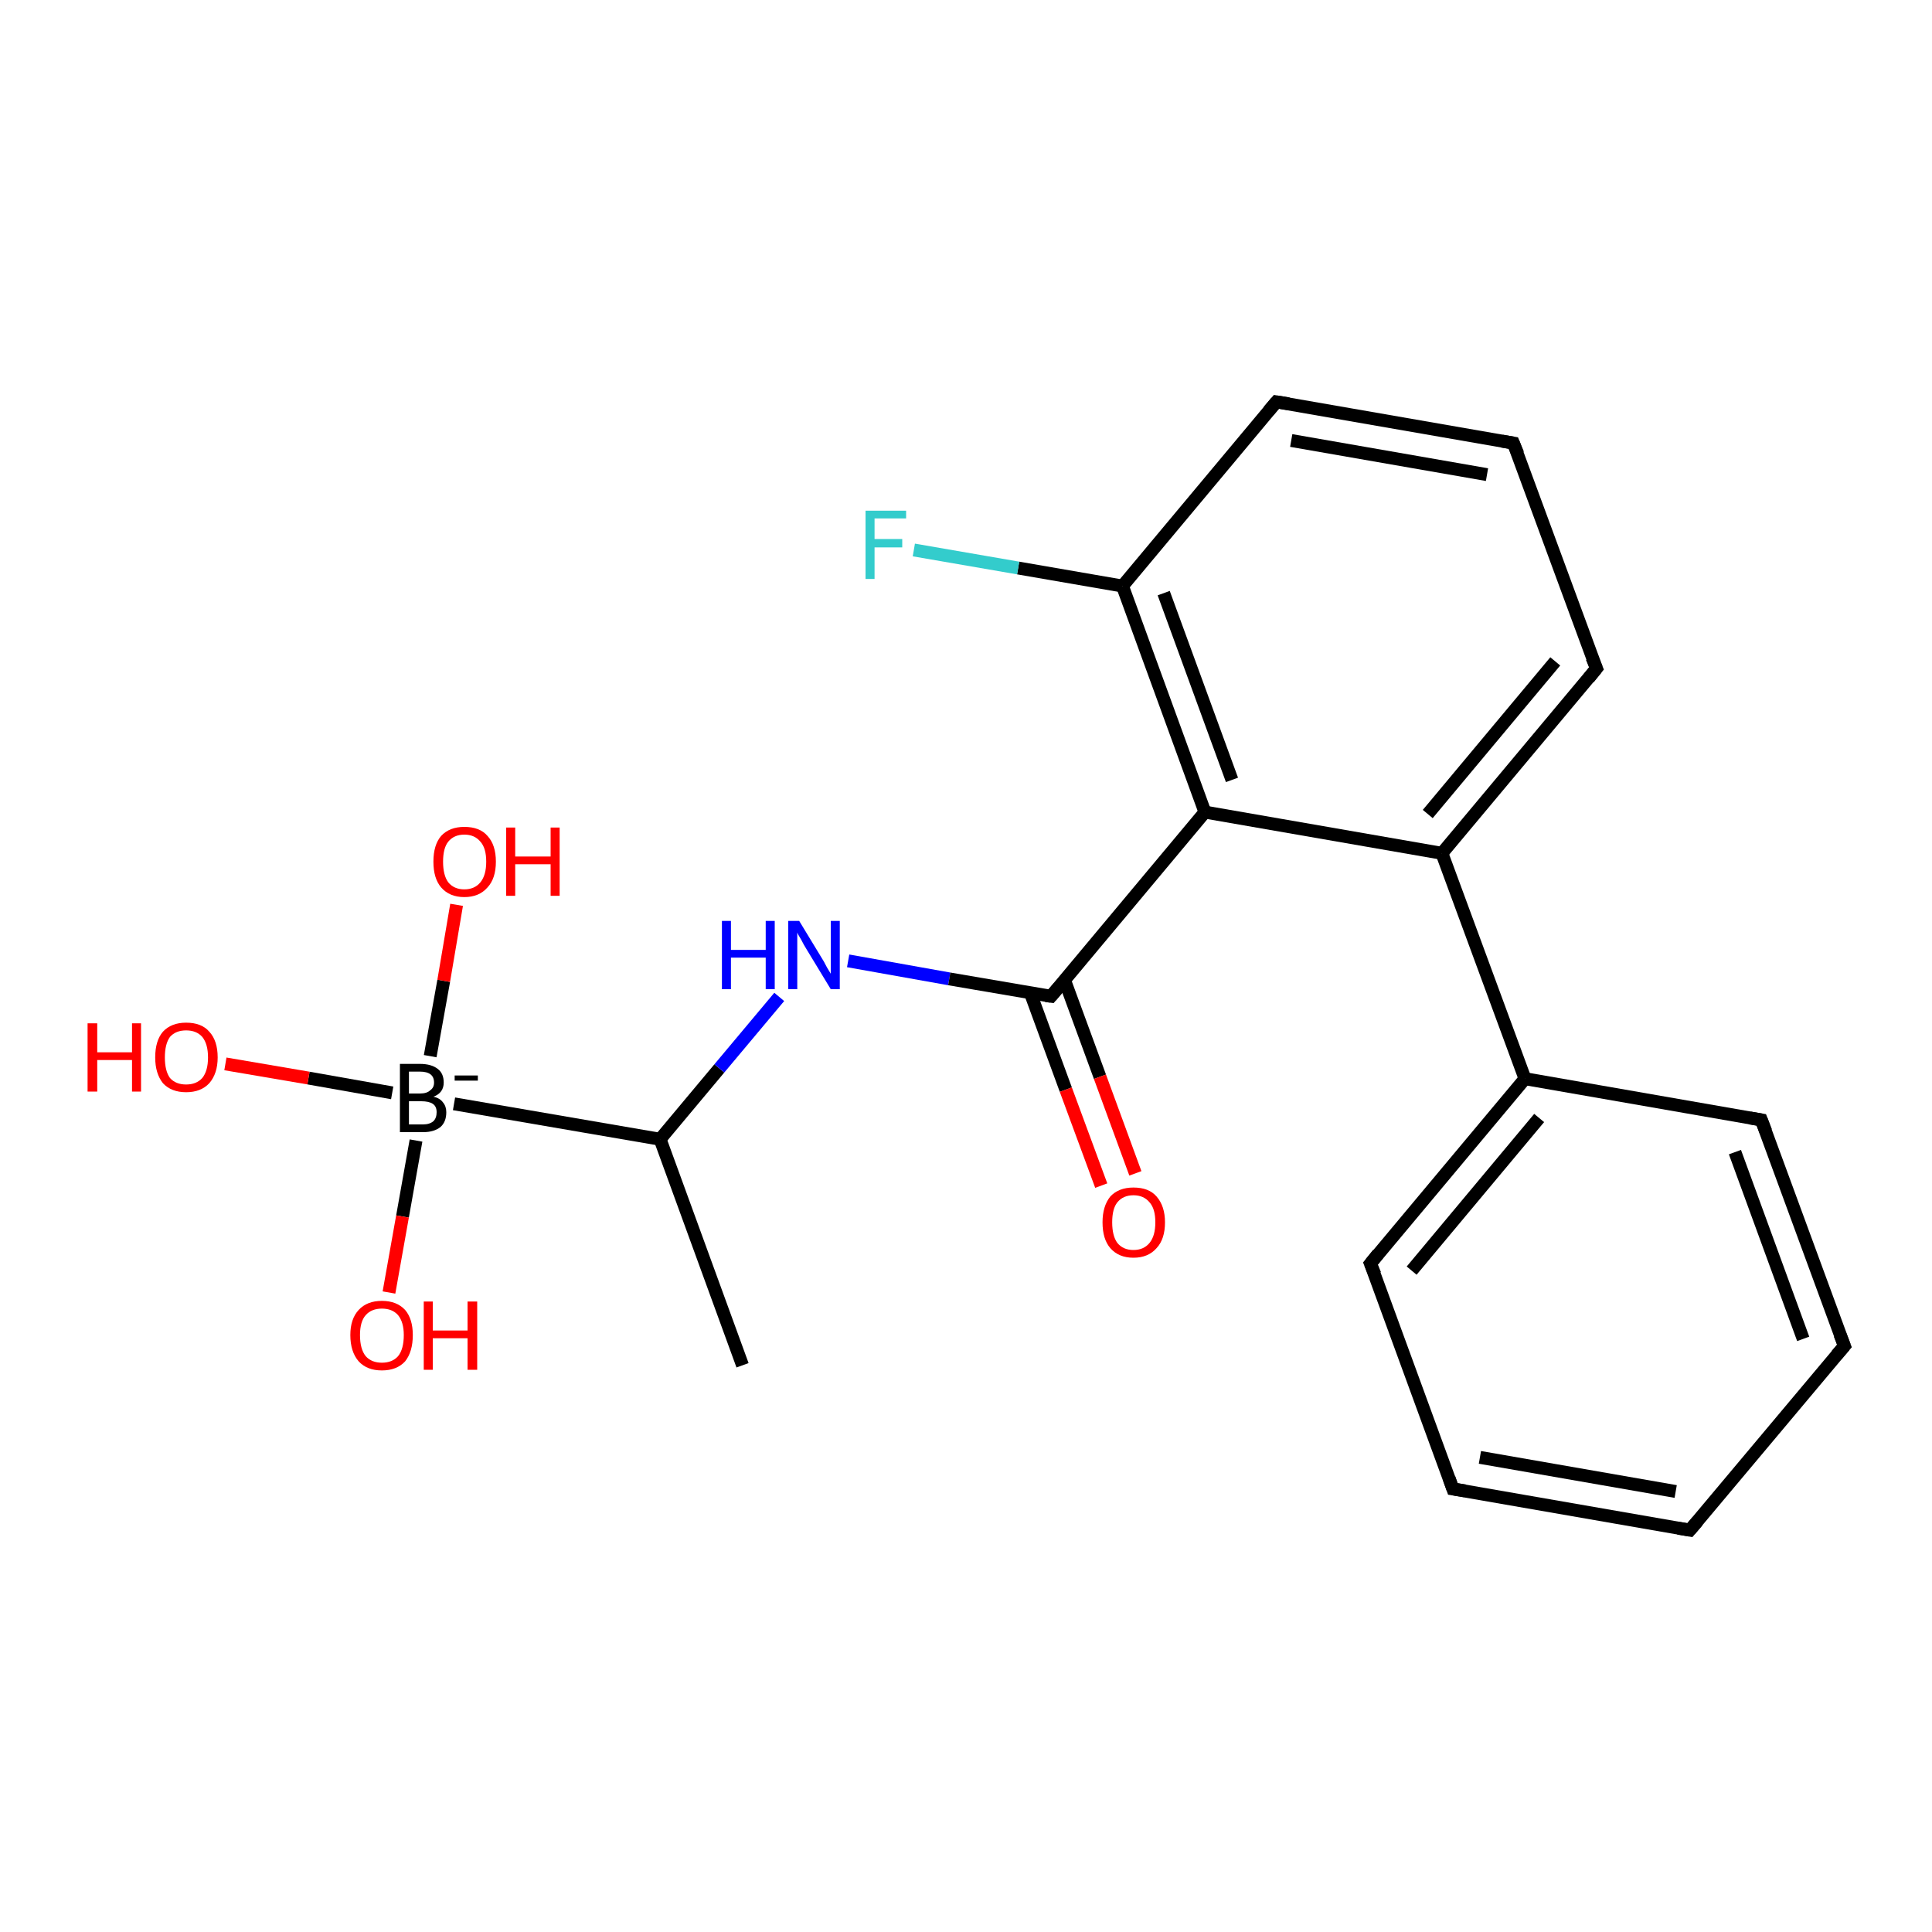 <?xml version='1.0' encoding='iso-8859-1'?>
<svg version='1.1' baseProfile='full'
              xmlns='http://www.w3.org/2000/svg'
                      xmlns:rdkit='http://www.rdkit.org/xml'
                      xmlns:xlink='http://www.w3.org/1999/xlink'
                  xml:space='preserve'
width='300px' height='300px' viewBox='0 0 300 300'>
<!-- END OF HEADER -->
<rect style='opacity:1.0;fill:#FFFFFF;stroke:none' width='300.0' height='300.0' x='0.0' y='0.0'> </rect>
<path class='bond-0 atom-0 atom-1' d='M 115.3,212.0 L 102.5,176.9' style='fill:none;fill-rule:evenodd;stroke:#000000;stroke-width:2.0px;stroke-linecap:butt;stroke-linejoin:miter;stroke-opacity:1' />
<path class='bond-1 atom-1 atom-2' d='M 102.5,176.9 L 111.7,165.9' style='fill:none;fill-rule:evenodd;stroke:#000000;stroke-width:2.0px;stroke-linecap:butt;stroke-linejoin:miter;stroke-opacity:1' />
<path class='bond-1 atom-1 atom-2' d='M 111.7,165.9 L 121.0,154.8' style='fill:none;fill-rule:evenodd;stroke:#0000FF;stroke-width:2.0px;stroke-linecap:butt;stroke-linejoin:miter;stroke-opacity:1' />
<path class='bond-2 atom-2 atom-3' d='M 131.7,149.2 L 147.4,152.0' style='fill:none;fill-rule:evenodd;stroke:#0000FF;stroke-width:2.0px;stroke-linecap:butt;stroke-linejoin:miter;stroke-opacity:1' />
<path class='bond-2 atom-2 atom-3' d='M 147.4,152.0 L 163.2,154.7' style='fill:none;fill-rule:evenodd;stroke:#000000;stroke-width:2.0px;stroke-linecap:butt;stroke-linejoin:miter;stroke-opacity:1' />
<path class='bond-3 atom-3 atom-4' d='M 160.0,154.2 L 165.5,169.2' style='fill:none;fill-rule:evenodd;stroke:#000000;stroke-width:2.0px;stroke-linecap:butt;stroke-linejoin:miter;stroke-opacity:1' />
<path class='bond-3 atom-3 atom-4' d='M 165.5,169.2 L 171.0,184.1' style='fill:none;fill-rule:evenodd;stroke:#FF0000;stroke-width:2.0px;stroke-linecap:butt;stroke-linejoin:miter;stroke-opacity:1' />
<path class='bond-3 atom-3 atom-4' d='M 165.3,152.2 L 170.8,167.2' style='fill:none;fill-rule:evenodd;stroke:#000000;stroke-width:2.0px;stroke-linecap:butt;stroke-linejoin:miter;stroke-opacity:1' />
<path class='bond-3 atom-3 atom-4' d='M 170.8,167.2 L 176.3,182.2' style='fill:none;fill-rule:evenodd;stroke:#FF0000;stroke-width:2.0px;stroke-linecap:butt;stroke-linejoin:miter;stroke-opacity:1' />
<path class='bond-4 atom-3 atom-5' d='M 163.2,154.7 L 187.1,126.1' style='fill:none;fill-rule:evenodd;stroke:#000000;stroke-width:2.0px;stroke-linecap:butt;stroke-linejoin:miter;stroke-opacity:1' />
<path class='bond-5 atom-5 atom-6' d='M 187.1,126.1 L 174.3,91.0' style='fill:none;fill-rule:evenodd;stroke:#000000;stroke-width:2.0px;stroke-linecap:butt;stroke-linejoin:miter;stroke-opacity:1' />
<path class='bond-5 atom-5 atom-6' d='M 191.3,121.1 L 180.7,92.1' style='fill:none;fill-rule:evenodd;stroke:#000000;stroke-width:2.0px;stroke-linecap:butt;stroke-linejoin:miter;stroke-opacity:1' />
<path class='bond-6 atom-6 atom-7' d='M 174.3,91.0 L 158.1,88.2' style='fill:none;fill-rule:evenodd;stroke:#000000;stroke-width:2.0px;stroke-linecap:butt;stroke-linejoin:miter;stroke-opacity:1' />
<path class='bond-6 atom-6 atom-7' d='M 158.1,88.2 L 141.9,85.4' style='fill:none;fill-rule:evenodd;stroke:#33CCCC;stroke-width:2.0px;stroke-linecap:butt;stroke-linejoin:miter;stroke-opacity:1' />
<path class='bond-7 atom-6 atom-8' d='M 174.3,91.0 L 198.2,62.4' style='fill:none;fill-rule:evenodd;stroke:#000000;stroke-width:2.0px;stroke-linecap:butt;stroke-linejoin:miter;stroke-opacity:1' />
<path class='bond-8 atom-8 atom-9' d='M 198.2,62.4 L 235.0,68.8' style='fill:none;fill-rule:evenodd;stroke:#000000;stroke-width:2.0px;stroke-linecap:butt;stroke-linejoin:miter;stroke-opacity:1' />
<path class='bond-8 atom-8 atom-9' d='M 200.5,68.4 L 230.9,73.7' style='fill:none;fill-rule:evenodd;stroke:#000000;stroke-width:2.0px;stroke-linecap:butt;stroke-linejoin:miter;stroke-opacity:1' />
<path class='bond-9 atom-9 atom-10' d='M 235.0,68.8 L 247.9,103.8' style='fill:none;fill-rule:evenodd;stroke:#000000;stroke-width:2.0px;stroke-linecap:butt;stroke-linejoin:miter;stroke-opacity:1' />
<path class='bond-10 atom-10 atom-11' d='M 247.9,103.8 L 223.9,132.5' style='fill:none;fill-rule:evenodd;stroke:#000000;stroke-width:2.0px;stroke-linecap:butt;stroke-linejoin:miter;stroke-opacity:1' />
<path class='bond-10 atom-10 atom-11' d='M 241.5,102.7 L 221.7,126.4' style='fill:none;fill-rule:evenodd;stroke:#000000;stroke-width:2.0px;stroke-linecap:butt;stroke-linejoin:miter;stroke-opacity:1' />
<path class='bond-11 atom-11 atom-12' d='M 223.9,132.5 L 236.8,167.5' style='fill:none;fill-rule:evenodd;stroke:#000000;stroke-width:2.0px;stroke-linecap:butt;stroke-linejoin:miter;stroke-opacity:1' />
<path class='bond-12 atom-12 atom-13' d='M 236.8,167.5 L 212.8,196.2' style='fill:none;fill-rule:evenodd;stroke:#000000;stroke-width:2.0px;stroke-linecap:butt;stroke-linejoin:miter;stroke-opacity:1' />
<path class='bond-12 atom-12 atom-13' d='M 239.0,173.6 L 219.2,197.3' style='fill:none;fill-rule:evenodd;stroke:#000000;stroke-width:2.0px;stroke-linecap:butt;stroke-linejoin:miter;stroke-opacity:1' />
<path class='bond-13 atom-13 atom-14' d='M 212.8,196.2 L 225.6,231.2' style='fill:none;fill-rule:evenodd;stroke:#000000;stroke-width:2.0px;stroke-linecap:butt;stroke-linejoin:miter;stroke-opacity:1' />
<path class='bond-14 atom-14 atom-15' d='M 225.6,231.2 L 262.4,237.6' style='fill:none;fill-rule:evenodd;stroke:#000000;stroke-width:2.0px;stroke-linecap:butt;stroke-linejoin:miter;stroke-opacity:1' />
<path class='bond-14 atom-14 atom-15' d='M 229.8,226.3 L 260.2,231.6' style='fill:none;fill-rule:evenodd;stroke:#000000;stroke-width:2.0px;stroke-linecap:butt;stroke-linejoin:miter;stroke-opacity:1' />
<path class='bond-15 atom-15 atom-16' d='M 262.4,237.6 L 286.4,209.0' style='fill:none;fill-rule:evenodd;stroke:#000000;stroke-width:2.0px;stroke-linecap:butt;stroke-linejoin:miter;stroke-opacity:1' />
<path class='bond-16 atom-16 atom-17' d='M 286.4,209.0 L 273.5,173.9' style='fill:none;fill-rule:evenodd;stroke:#000000;stroke-width:2.0px;stroke-linecap:butt;stroke-linejoin:miter;stroke-opacity:1' />
<path class='bond-16 atom-16 atom-17' d='M 280.0,207.9 L 269.4,178.9' style='fill:none;fill-rule:evenodd;stroke:#000000;stroke-width:2.0px;stroke-linecap:butt;stroke-linejoin:miter;stroke-opacity:1' />
<path class='bond-17 atom-1 atom-18' d='M 102.5,176.9 L 70.5,171.4' style='fill:none;fill-rule:evenodd;stroke:#000000;stroke-width:2.0px;stroke-linecap:butt;stroke-linejoin:miter;stroke-opacity:1' />
<path class='bond-18 atom-18 atom-19' d='M 60.9,169.7 L 47.9,167.4' style='fill:none;fill-rule:evenodd;stroke:#000000;stroke-width:2.0px;stroke-linecap:butt;stroke-linejoin:miter;stroke-opacity:1' />
<path class='bond-18 atom-18 atom-19' d='M 47.9,167.4 L 35.0,165.2' style='fill:none;fill-rule:evenodd;stroke:#FF0000;stroke-width:2.0px;stroke-linecap:butt;stroke-linejoin:miter;stroke-opacity:1' />
<path class='bond-19 atom-18 atom-20' d='M 64.6,177.1 L 62.5,188.9' style='fill:none;fill-rule:evenodd;stroke:#000000;stroke-width:2.0px;stroke-linecap:butt;stroke-linejoin:miter;stroke-opacity:1' />
<path class='bond-19 atom-18 atom-20' d='M 62.5,188.9 L 60.4,200.7' style='fill:none;fill-rule:evenodd;stroke:#FF0000;stroke-width:2.0px;stroke-linecap:butt;stroke-linejoin:miter;stroke-opacity:1' />
<path class='bond-20 atom-18 atom-21' d='M 66.8,164.0 L 68.9,152.3' style='fill:none;fill-rule:evenodd;stroke:#000000;stroke-width:2.0px;stroke-linecap:butt;stroke-linejoin:miter;stroke-opacity:1' />
<path class='bond-20 atom-18 atom-21' d='M 68.9,152.3 L 70.9,140.5' style='fill:none;fill-rule:evenodd;stroke:#FF0000;stroke-width:2.0px;stroke-linecap:butt;stroke-linejoin:miter;stroke-opacity:1' />
<path class='bond-21 atom-11 atom-5' d='M 223.9,132.5 L 187.1,126.1' style='fill:none;fill-rule:evenodd;stroke:#000000;stroke-width:2.0px;stroke-linecap:butt;stroke-linejoin:miter;stroke-opacity:1' />
<path class='bond-22 atom-17 atom-12' d='M 273.5,173.9 L 236.8,167.5' style='fill:none;fill-rule:evenodd;stroke:#000000;stroke-width:2.0px;stroke-linecap:butt;stroke-linejoin:miter;stroke-opacity:1' />
<path d='M 162.4,154.6 L 163.2,154.7 L 164.4,153.3' style='fill:none;stroke:#000000;stroke-width:2.0px;stroke-linecap:butt;stroke-linejoin:miter;stroke-opacity:1;' />
<path d='M 197.0,63.8 L 198.2,62.4 L 200.1,62.7' style='fill:none;stroke:#000000;stroke-width:2.0px;stroke-linecap:butt;stroke-linejoin:miter;stroke-opacity:1;' />
<path d='M 233.2,68.5 L 235.0,68.8 L 235.7,70.5' style='fill:none;stroke:#000000;stroke-width:2.0px;stroke-linecap:butt;stroke-linejoin:miter;stroke-opacity:1;' />
<path d='M 247.2,102.1 L 247.9,103.8 L 246.7,105.3' style='fill:none;stroke:#000000;stroke-width:2.0px;stroke-linecap:butt;stroke-linejoin:miter;stroke-opacity:1;' />
<path d='M 214.0,194.7 L 212.8,196.2 L 213.5,197.9' style='fill:none;stroke:#000000;stroke-width:2.0px;stroke-linecap:butt;stroke-linejoin:miter;stroke-opacity:1;' />
<path d='M 225.0,229.5 L 225.6,231.2 L 227.5,231.5' style='fill:none;stroke:#000000;stroke-width:2.0px;stroke-linecap:butt;stroke-linejoin:miter;stroke-opacity:1;' />
<path d='M 260.6,237.3 L 262.4,237.6 L 263.6,236.2' style='fill:none;stroke:#000000;stroke-width:2.0px;stroke-linecap:butt;stroke-linejoin:miter;stroke-opacity:1;' />
<path d='M 285.2,210.4 L 286.4,209.0 L 285.7,207.2' style='fill:none;stroke:#000000;stroke-width:2.0px;stroke-linecap:butt;stroke-linejoin:miter;stroke-opacity:1;' />
<path d='M 274.2,175.7 L 273.5,173.9 L 271.7,173.6' style='fill:none;stroke:#000000;stroke-width:2.0px;stroke-linecap:butt;stroke-linejoin:miter;stroke-opacity:1;' />
<path class='atom-2' d='M 112.1 143.0
L 113.5 143.0
L 113.5 147.5
L 118.9 147.5
L 118.9 143.0
L 120.3 143.0
L 120.3 153.6
L 118.9 153.6
L 118.9 148.7
L 113.5 148.7
L 113.5 153.6
L 112.1 153.6
L 112.1 143.0
' fill='#0000FF'/>
<path class='atom-2' d='M 124.1 143.0
L 127.5 148.6
Q 127.9 149.2, 128.4 150.2
Q 129.0 151.2, 129.0 151.2
L 129.0 143.0
L 130.4 143.0
L 130.4 153.6
L 129.0 153.6
L 125.3 147.5
Q 124.8 146.7, 124.4 145.9
Q 123.9 145.1, 123.8 144.8
L 123.8 153.6
L 122.4 153.6
L 122.4 143.0
L 124.1 143.0
' fill='#0000FF'/>
<path class='atom-4' d='M 171.2 189.8
Q 171.2 187.3, 172.4 185.8
Q 173.7 184.4, 176.0 184.4
Q 178.4 184.4, 179.6 185.8
Q 180.9 187.3, 180.9 189.8
Q 180.9 192.4, 179.6 193.8
Q 178.3 195.3, 176.0 195.3
Q 173.7 195.3, 172.4 193.8
Q 171.2 192.4, 171.2 189.8
M 176.0 194.1
Q 177.6 194.1, 178.5 193.0
Q 179.4 191.9, 179.4 189.8
Q 179.4 187.7, 178.5 186.7
Q 177.6 185.6, 176.0 185.6
Q 174.4 185.6, 173.5 186.7
Q 172.7 187.7, 172.7 189.8
Q 172.7 191.9, 173.5 193.0
Q 174.4 194.1, 176.0 194.1
' fill='#FF0000'/>
<path class='atom-7' d='M 134.4 79.3
L 140.7 79.3
L 140.7 80.5
L 135.8 80.5
L 135.8 83.7
L 140.1 83.7
L 140.1 85.0
L 135.8 85.0
L 135.8 89.9
L 134.4 89.9
L 134.4 79.3
' fill='#33CCCC'/>
<path class='atom-18' d='M 67.3 170.3
Q 68.3 170.5, 68.8 171.2
Q 69.3 171.8, 69.3 172.7
Q 69.3 174.2, 68.4 175.0
Q 67.4 175.8, 65.7 175.8
L 62.1 175.8
L 62.1 165.2
L 65.2 165.2
Q 67.0 165.2, 68.0 166.0
Q 68.9 166.7, 68.9 168.1
Q 68.9 169.7, 67.3 170.3
M 63.5 166.4
L 63.5 169.8
L 65.2 169.8
Q 66.3 169.8, 66.8 169.3
Q 67.4 168.9, 67.4 168.1
Q 67.4 166.4, 65.2 166.4
L 63.5 166.4
M 65.7 174.6
Q 66.7 174.6, 67.3 174.1
Q 67.8 173.6, 67.8 172.7
Q 67.8 171.8, 67.2 171.4
Q 66.6 171.0, 65.4 171.0
L 63.5 171.0
L 63.5 174.6
L 65.7 174.6
' fill='#000000'/>
<path class='atom-18' d='M 70.6 167.0
L 74.2 167.0
L 74.2 167.8
L 70.6 167.8
L 70.6 167.0
' fill='#000000'/>
<path class='atom-19' d='M 13.6 158.9
L 15.1 158.9
L 15.1 163.4
L 20.5 163.4
L 20.5 158.9
L 21.9 158.9
L 21.9 169.5
L 20.5 169.5
L 20.5 164.6
L 15.1 164.6
L 15.1 169.5
L 13.6 169.5
L 13.6 158.9
' fill='#FF0000'/>
<path class='atom-19' d='M 24.1 164.2
Q 24.1 161.6, 25.3 160.2
Q 26.6 158.8, 28.9 158.8
Q 31.3 158.8, 32.5 160.2
Q 33.8 161.6, 33.8 164.2
Q 33.8 166.7, 32.5 168.2
Q 31.2 169.6, 28.9 169.6
Q 26.6 169.6, 25.3 168.2
Q 24.1 166.7, 24.1 164.2
M 28.9 168.4
Q 30.5 168.4, 31.4 167.4
Q 32.3 166.3, 32.3 164.2
Q 32.3 162.1, 31.4 161.0
Q 30.5 160.0, 28.9 160.0
Q 27.3 160.0, 26.4 161.0
Q 25.6 162.1, 25.6 164.2
Q 25.6 166.3, 26.4 167.4
Q 27.3 168.4, 28.9 168.4
' fill='#FF0000'/>
<path class='atom-20' d='M 54.4 207.3
Q 54.4 204.8, 55.7 203.4
Q 57.0 202.0, 59.3 202.0
Q 61.6 202.0, 62.9 203.4
Q 64.1 204.8, 64.1 207.3
Q 64.1 209.9, 62.9 211.4
Q 61.6 212.8, 59.3 212.8
Q 57.0 212.8, 55.7 211.4
Q 54.4 209.9, 54.4 207.3
M 59.3 211.6
Q 60.9 211.6, 61.8 210.6
Q 62.7 209.5, 62.7 207.3
Q 62.7 205.3, 61.8 204.2
Q 60.9 203.2, 59.3 203.2
Q 57.7 203.2, 56.8 204.2
Q 55.9 205.2, 55.9 207.3
Q 55.9 209.5, 56.8 210.6
Q 57.7 211.6, 59.3 211.6
' fill='#FF0000'/>
<path class='atom-20' d='M 65.8 202.1
L 67.2 202.1
L 67.2 206.6
L 72.6 206.6
L 72.6 202.1
L 74.1 202.1
L 74.1 212.7
L 72.6 212.7
L 72.6 207.8
L 67.2 207.8
L 67.2 212.7
L 65.8 212.7
L 65.8 202.1
' fill='#FF0000'/>
<path class='atom-21' d='M 67.3 133.8
Q 67.3 131.2, 68.5 129.8
Q 69.8 128.4, 72.1 128.4
Q 74.5 128.4, 75.7 129.8
Q 77.0 131.2, 77.0 133.8
Q 77.0 136.4, 75.7 137.8
Q 74.4 139.3, 72.1 139.3
Q 69.8 139.3, 68.5 137.8
Q 67.3 136.4, 67.3 133.8
M 72.1 138.1
Q 73.7 138.1, 74.6 137.0
Q 75.5 135.9, 75.5 133.8
Q 75.5 131.7, 74.6 130.7
Q 73.7 129.6, 72.1 129.6
Q 70.5 129.6, 69.6 130.7
Q 68.8 131.7, 68.8 133.8
Q 68.8 135.9, 69.6 137.0
Q 70.5 138.1, 72.1 138.1
' fill='#FF0000'/>
<path class='atom-21' d='M 78.6 128.5
L 80.0 128.5
L 80.0 133.0
L 85.5 133.0
L 85.5 128.5
L 86.9 128.5
L 86.9 139.1
L 85.5 139.1
L 85.5 134.2
L 80.0 134.2
L 80.0 139.1
L 78.6 139.1
L 78.6 128.5
' fill='#FF0000'/>
</svg>

